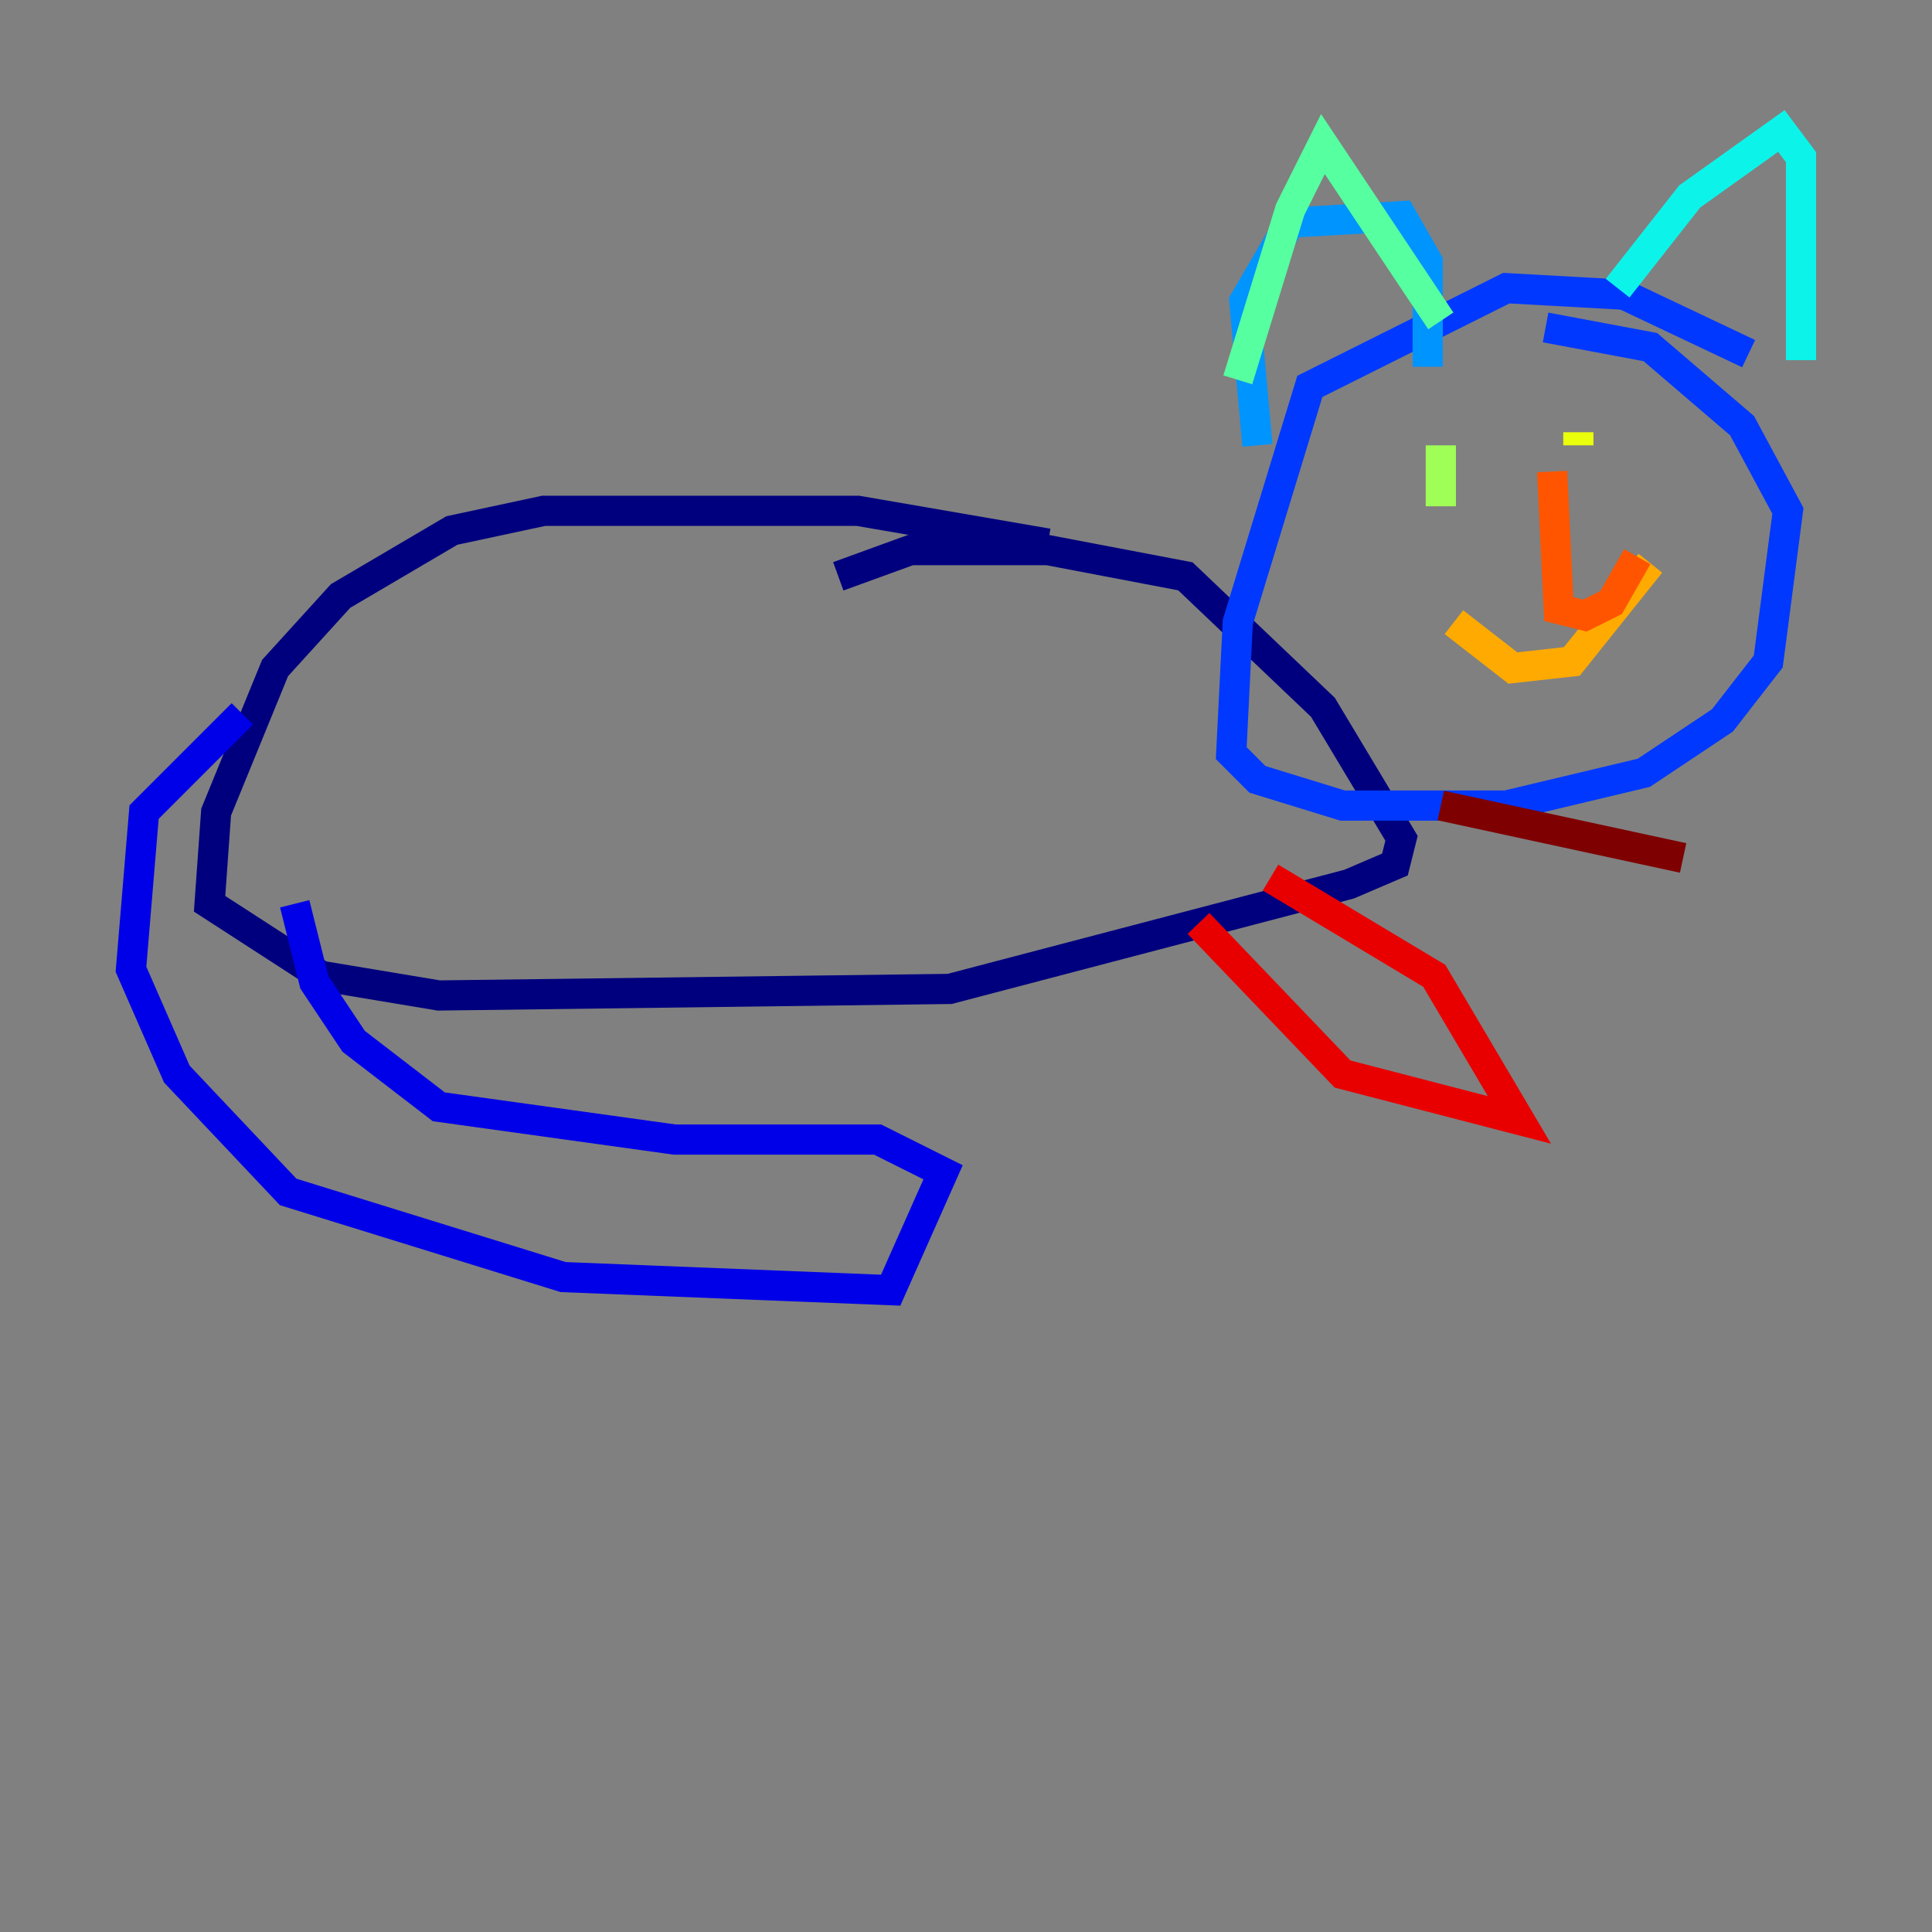 <?xml version="1.0" encoding="utf-8" ?>
<svg baseProfile="tiny" height="128" version="1.2" viewBox="0,0,128,128" width="128" xmlns="http://www.w3.org/2000/svg" xmlns:ev="http://www.w3.org/2001/xml-events" xmlns:xlink="http://www.w3.org/1999/xlink"><rect x="0" y="0" width="128" height="128" fill="#808080" stroke="none"/><defs /><polyline fill="none" points="69.424,36.014 56.841,33.844 36.014,33.844 29.939,35.146 22.563,39.485 18.224,44.258 14.319,53.803 13.885,59.878 21.261,64.651 29.071,65.953 62.915,65.519 89.383,58.576 92.42,57.275 92.854,55.539 87.647,46.861 78.536,38.183 69.424,36.447 60.312,36.447 55.539,38.183" stroke="#00007f" stroke-width="2" /><polyline fill="none" points="16.054,47.295 9.546,53.803 8.678,64.217 11.715,71.159 19.091,78.969 37.315,84.61 59.01,85.478 62.481,77.668 58.142,75.498 44.691,75.498 29.071,73.329 23.43,68.99 20.827,65.085 19.525,59.878" stroke="#0000e8" stroke-width="2" /><polyline fill="none" points="115.851,23.43 107.607,19.525 99.797,19.091 86.78,25.6 82.007,41.22 81.573,49.898 83.308,51.634 88.949,53.37 99.797,53.37 108.909,51.2 114.115,47.729 117.153,43.824 118.454,33.844 115.417,28.203 109.342,22.997 102.4,21.695" stroke="#0038ff" stroke-width="2" /><polyline fill="none" points="83.308,29.505 82.441,19.959 85.478,14.752 92.854,14.319 94.59,17.356 94.59,24.298" stroke="#0094ff" stroke-width="2" /><polyline fill="none" points="107.173,19.091 111.946,13.017 118.02,8.678 119.322,10.414 119.322,23.864" stroke="#0cf4ea" stroke-width="2" /><polyline fill="none" points="82.007,25.166 85.478,13.885 87.647,9.546 95.458,21.261" stroke="#56ffa0" stroke-width="2" /><polyline fill="none" points="95.458,29.505 95.458,32.542 96.325,32.542" stroke="#a0ff56" stroke-width="2" /><polyline fill="none" points="104.57,28.637 104.57,29.505" stroke="#eaff0c" stroke-width="2" /><polyline fill="none" points="96.325,41.22 100.231,44.258 104.136,43.824 109.342,37.315" stroke="#ffaa00" stroke-width="2" /><polyline fill="none" points="102.834,31.241 103.268,40.352 105.003,40.786 106.739,39.919 108.475,36.881" stroke="#ff5500" stroke-width="2" /><polyline fill="none" points="79.403,61.18 88.949,71.159 100.664,74.197 95.024,64.651 84.176,58.142" stroke="#e80000" stroke-width="2" /><polyline fill="none" points="95.458,53.37 111.512,56.841" stroke="#7f0000" stroke-width="2" /></svg>